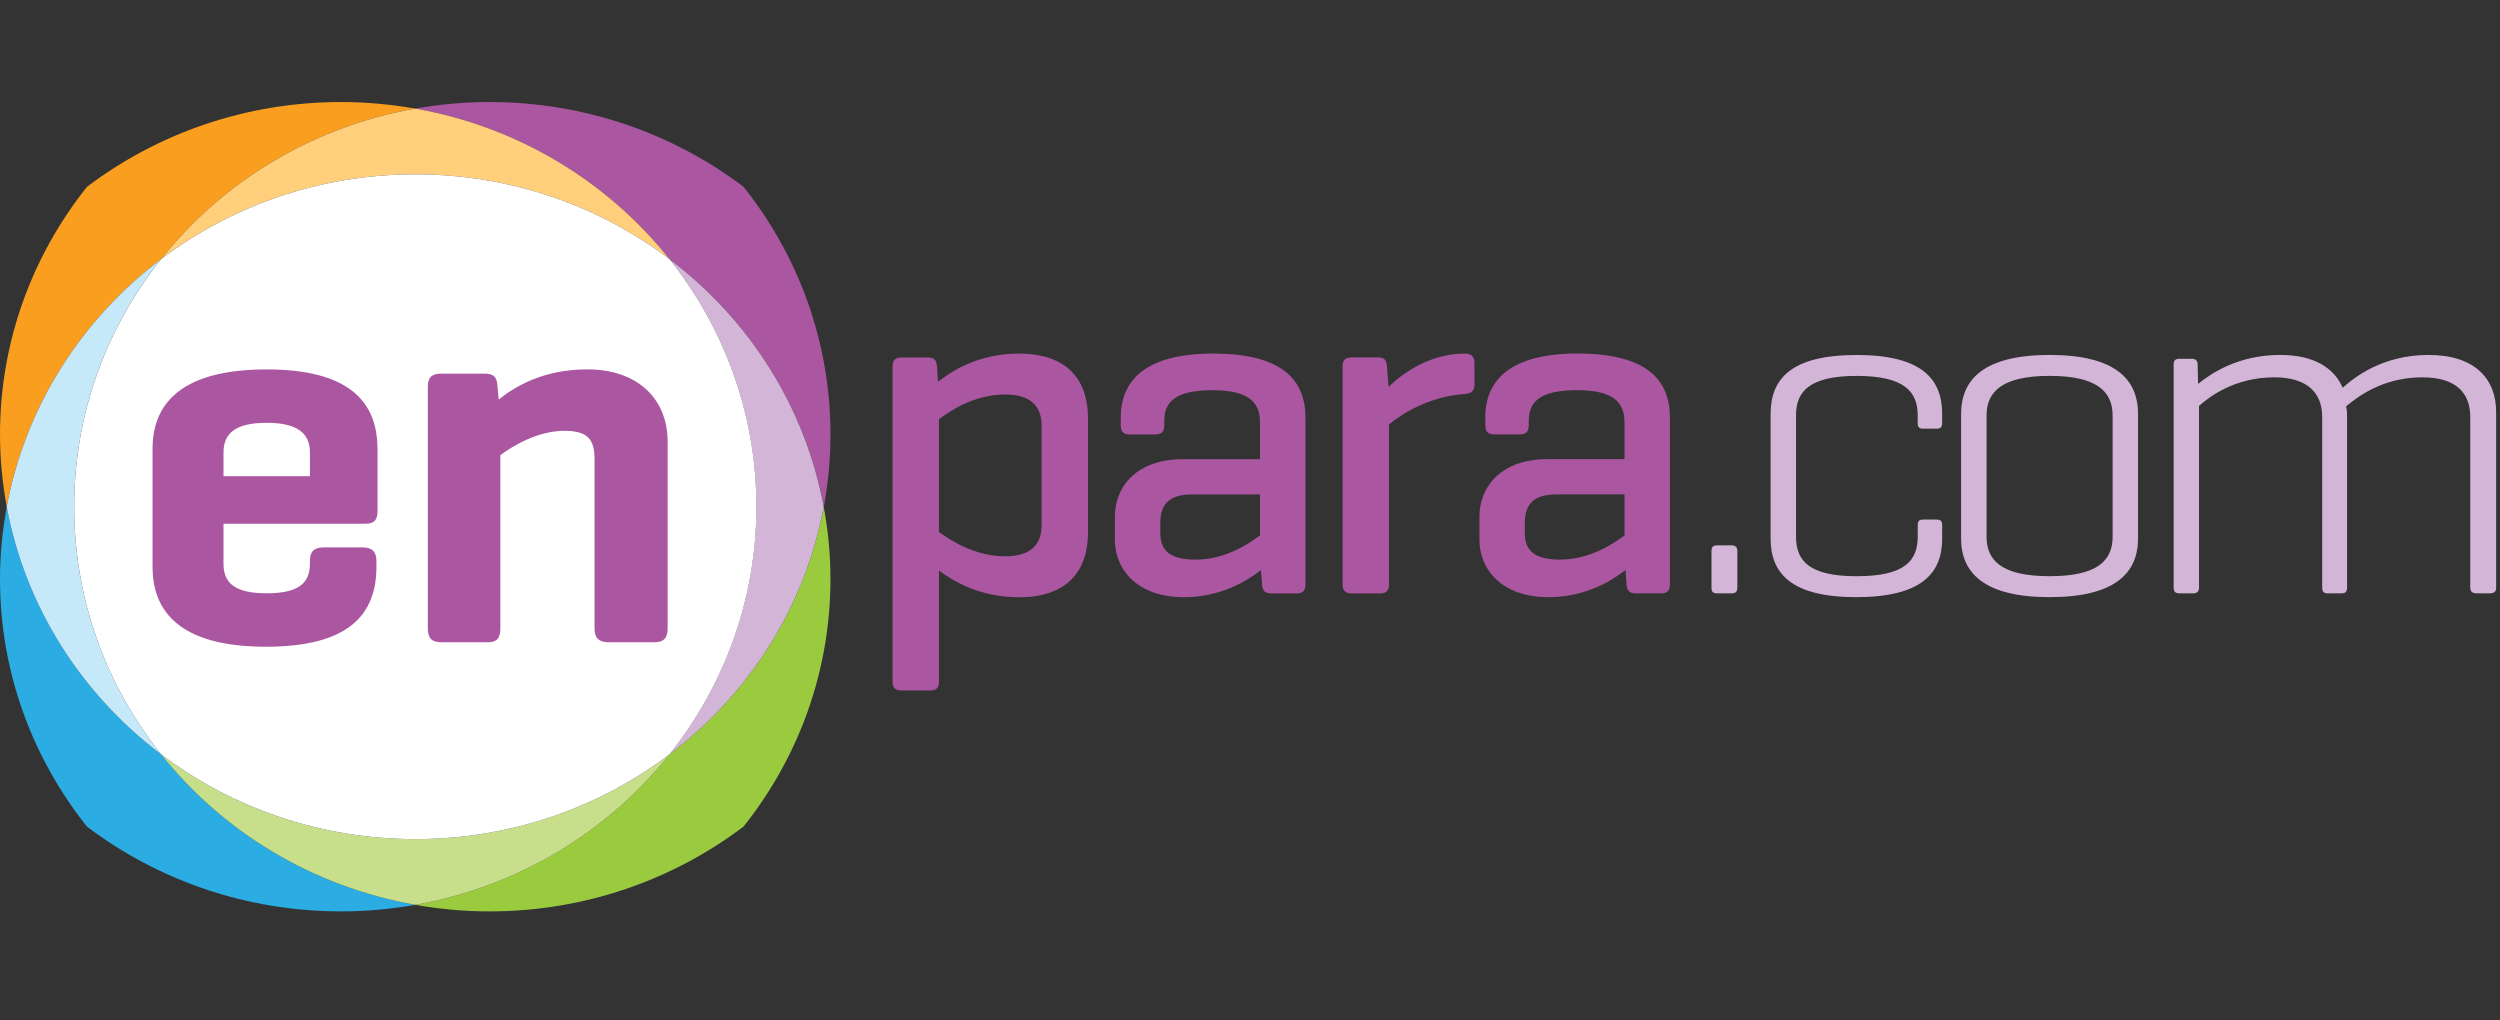 <?xml version="1.0" encoding="utf-8"?>
<svg xmlns="http://www.w3.org/2000/svg" fill="none" height="40" viewBox="0 0 98 40" width="98">
<rect x="0" y="0" width="98" height="40" fill="#333333" stroke="none"/>
<g clip-path="url(#clip0_654_2801)">
<path d="M0.264 19.865C0.991 15.933 3.204 12.507 6.316 10.156C8.728 7.123 12.245 4.967 16.276 4.257C15.334 4.092 14.362 4 13.37 4C9.617 4 6.164 5.242 3.409 7.323C1.274 10.008 0 13.373 0 17.032C0 17.999 0.096 18.945 0.264 19.865Z" fill="#F99E1E"/>
<path d="M16.279 35.469C12.247 34.76 8.73 32.605 6.319 29.574C3.205 27.223 0.994 23.796 0.264 19.865C0.095 20.785 0 21.732 0 22.697C0 26.357 1.276 29.723 3.41 32.405C6.166 34.485 9.619 35.727 13.372 35.727C14.366 35.727 15.336 35.636 16.279 35.469Z" fill="#2BACE2"/>
<path d="M6.316 10.157C3.203 12.506 0.992 15.933 0.264 19.865C0.992 23.795 3.204 27.221 6.317 29.572C4.182 26.89 2.907 23.523 2.907 19.865C2.907 16.207 4.18 12.837 6.315 10.156" fill="#C6E9FA"/>
<path d="M16.275 4.257C20.312 4.965 23.825 7.121 26.24 10.156C29.353 12.506 31.564 15.934 32.293 19.863C32.463 18.944 32.555 17.996 32.555 17.031C32.555 13.373 31.282 10.006 29.146 7.322C26.392 5.241 22.937 4 19.183 4C18.19 4 17.221 4.092 16.275 4.257Z" fill="#AB56A1"/>
<path d="M6.316 10.157C9.07 8.076 12.525 6.834 16.277 6.834C20.031 6.834 23.485 8.074 26.241 10.156C23.826 7.122 20.313 4.965 16.276 4.257C12.245 4.967 8.727 7.123 6.316 10.157Z" fill="#FFCF7C"/>
<path d="M32.289 19.862C31.563 23.792 29.352 27.22 26.24 29.571C23.827 32.602 20.311 34.759 16.277 35.469C17.223 35.636 18.192 35.727 19.185 35.727C22.937 35.727 26.392 34.483 29.146 32.403C31.281 29.722 32.554 26.354 32.554 22.696C32.554 21.73 32.462 20.783 32.289 19.863" fill="#9ACA3E"/>
<path d="M6.318 29.574C8.731 32.605 12.247 34.76 16.279 35.469C20.315 34.759 23.828 32.603 26.242 29.572C23.486 31.651 20.033 32.893 16.279 32.893C12.527 32.893 9.072 31.652 6.318 29.574Z" fill="#C7DE8A"/>
<path d="M26.241 29.572C29.352 27.221 31.563 23.793 32.289 19.863C31.562 15.932 29.351 12.506 26.238 10.156C28.372 12.836 29.647 16.205 29.647 19.863C29.647 23.521 28.373 26.89 26.24 29.572" fill="#D3B6D7"/>
<path d="M6.316 10.157C4.181 12.838 2.907 16.207 2.908 19.866C2.908 23.524 4.182 26.892 6.319 29.574C9.073 31.652 12.527 32.893 16.279 32.893C20.034 32.893 23.487 31.652 26.242 29.572C28.376 26.89 29.65 23.522 29.65 19.863C29.65 16.205 28.374 12.836 26.241 10.156C23.485 8.074 20.032 6.834 16.276 6.834C12.526 6.834 9.07 8.076 6.316 10.157Z" fill="white"/>
<path d="M17.311 14.647H18.984C19.375 14.647 19.483 14.795 19.503 15.155L19.547 15.663C20.157 15.176 21.265 14.479 23.023 14.479C25.022 14.479 26.172 15.662 26.172 17.313V24.631C26.172 25.012 26.021 25.178 25.629 25.178H23.87C23.48 25.178 23.306 25.012 23.306 24.631V18.011C23.306 17.249 23.066 16.888 22.135 16.888C21.049 16.888 20.07 17.503 19.614 17.842V24.631C19.614 25.012 19.485 25.178 19.115 25.178H17.312C16.92 25.178 16.769 25.011 16.771 24.631V15.155C16.771 14.795 16.919 14.647 17.312 14.646M14.799 17.59V20.043C14.799 20.38 14.669 20.53 14.322 20.53H8.761V22.095C8.761 22.835 9.175 23.257 10.456 23.257C11.736 23.257 12.149 22.835 12.149 22.094V21.989C12.149 21.628 12.301 21.459 12.692 21.459H14.213C14.583 21.459 14.756 21.628 14.756 21.989V22.221C14.756 24.123 13.629 25.351 10.433 25.352C7.243 25.352 5.98 24.125 5.98 22.221V17.59C5.98 15.706 7.261 14.481 10.453 14.481C13.626 14.481 14.796 15.706 14.796 17.59M8.761 17.739V18.667H12.15V17.739C12.15 16.997 11.672 16.574 10.456 16.574C9.216 16.574 8.761 16.997 8.761 17.739Z" fill="#AB56A1"/>
<path d="M36.368 14.012C36.636 14.012 36.712 14.123 36.732 14.385L36.768 14.963C37.306 14.551 38.341 13.862 39.949 13.861C41.809 13.861 42.65 14.868 42.65 16.397V20.874C42.65 22.402 41.809 23.412 39.949 23.412C38.396 23.412 37.363 22.777 36.808 22.367V26.713C36.808 26.956 36.712 27.067 36.464 27.067H35.352C35.084 27.067 34.988 26.956 34.988 26.714V14.386C34.988 14.125 35.083 14.013 35.351 14.013H36.367L36.368 14.012ZM40.83 16.679C40.83 16.026 40.504 15.464 39.413 15.464C38.168 15.464 37.228 16.119 36.808 16.436V20.856C37.228 21.154 38.169 21.807 39.413 21.807C40.504 21.807 40.83 21.247 40.83 20.595V16.679Z" fill="#AB56A1"/>
<path d="M43.933 16.378C43.933 14.887 44.929 13.861 47.554 13.86C50.254 13.86 51.175 14.886 51.175 16.376V22.887C51.175 23.148 51.079 23.261 50.83 23.261H49.834C49.566 23.261 49.487 23.148 49.47 22.887L49.431 22.346C48.873 22.776 47.861 23.41 46.405 23.41C44.624 23.41 43.703 22.366 43.703 21.152V20.258C43.703 19.046 44.585 18 46.366 18H49.392V16.563C49.392 15.799 48.991 15.297 47.536 15.297C46.08 15.297 45.639 15.743 45.639 16.508V16.658C45.639 16.917 45.544 17.03 45.275 17.03H44.278C44.029 17.03 43.934 16.917 43.934 16.658V16.376L43.933 16.378ZM49.392 20.986V19.38H46.751C45.793 19.38 45.484 19.792 45.484 20.519V20.894C45.484 21.62 45.907 21.937 46.867 21.937C48.034 21.937 48.952 21.321 49.392 20.986Z" fill="#AB56A1"/>
<path d="M57.799 14.214V15.071C57.799 15.333 57.666 15.425 57.418 15.445C55.981 15.54 54.889 16.265 54.449 16.639V22.887C54.449 23.148 54.353 23.261 54.105 23.261H52.993C52.725 23.261 52.629 23.149 52.629 22.887V14.364C52.629 14.122 52.724 14.01 52.993 14.01H54.007C54.274 14.01 54.352 14.122 54.371 14.364L54.43 15.167C54.947 14.663 56.019 13.86 57.418 13.86C57.666 13.86 57.799 13.971 57.799 14.214Z" fill="#AB56A1"/>
<path d="M58.222 16.376C58.222 14.886 59.216 13.86 61.842 13.858C64.543 13.858 65.462 14.885 65.462 16.375V22.885C65.462 23.146 65.367 23.259 65.118 23.259H64.121C63.856 23.259 63.777 23.146 63.758 22.885L63.721 22.345C63.166 22.775 62.149 23.409 60.695 23.409C58.912 23.409 57.994 22.364 57.994 21.151V20.257C57.994 19.045 58.876 17.999 60.655 17.999H63.682V16.562C63.682 15.798 63.281 15.295 61.825 15.295C60.368 15.295 59.928 15.742 59.928 16.506V16.657C59.928 16.915 59.833 17.029 59.563 17.029H58.568C58.32 17.029 58.225 16.915 58.225 16.657V16.375L58.222 16.376ZM63.681 20.985V19.379H61.038C60.08 19.379 59.773 19.791 59.773 20.518V20.892C59.773 21.619 60.196 21.936 61.152 21.936C62.321 21.936 63.239 21.32 63.681 20.985Z" fill="#AB56A1"/>
<path d="M68.105 23.035C68.105 23.202 68.028 23.259 67.874 23.259H67.319C67.147 23.259 67.09 23.202 67.09 23.035V21.6C67.09 21.45 67.147 21.377 67.319 21.377H67.874C68.028 21.377 68.105 21.45 68.104 21.6V23.035H68.105Z" fill="#D3B6D7"/>
<path d="M76.132 16.227V16.581C76.132 16.75 76.072 16.805 75.901 16.805H75.403C75.231 16.805 75.174 16.749 75.174 16.581V16.283C75.174 15.369 74.675 14.735 72.779 14.735C70.901 14.735 70.402 15.369 70.404 16.283V21.04C70.404 21.973 70.903 22.588 72.78 22.588C74.676 22.588 75.175 21.973 75.175 21.04V20.591C75.175 20.422 75.232 20.367 75.404 20.367H75.902C76.073 20.367 76.133 20.422 76.133 20.591V21.113C76.133 22.455 75.347 23.408 72.761 23.408C70.194 23.408 69.408 22.455 69.408 21.114V16.227C69.408 14.865 70.193 13.916 72.779 13.916C75.346 13.916 76.132 14.865 76.133 16.227" fill="#D3B6D7"/>
<path d="M76.875 16.227C76.875 14.865 77.778 13.916 80.344 13.914C82.91 13.914 83.811 14.864 83.811 16.226V21.113C83.811 22.455 82.911 23.408 80.344 23.408C77.778 23.408 76.875 22.455 76.875 21.114V16.228V16.227ZM82.814 16.281C82.814 15.367 82.22 14.734 80.344 14.734C78.467 14.734 77.873 15.368 77.873 16.281V21.039C77.873 21.972 78.467 22.587 80.345 22.587C82.221 22.587 82.815 21.972 82.815 21.039V16.281H82.814Z" fill="#D3B6D7"/>
<path d="M85.915 14.062C86.069 14.062 86.146 14.139 86.146 14.286L86.165 15.051C86.684 14.624 87.754 13.914 89.383 13.914C90.706 13.914 91.492 14.417 91.834 15.2C92.295 14.79 93.386 13.914 95.206 13.914C97.007 13.914 97.849 14.846 97.849 16.151V23.033C97.849 23.184 97.775 23.258 97.62 23.258H97.082C96.911 23.258 96.834 23.183 96.834 23.033V16.339C96.834 15.424 96.297 14.79 94.955 14.791C93.347 14.791 92.349 15.612 91.966 15.931C92.005 16.061 92.005 16.21 92.005 16.34V23.035C92.005 23.184 91.949 23.259 91.794 23.259H91.239C91.086 23.259 91.03 23.184 91.03 23.035V16.34C91.03 15.425 90.472 14.791 89.15 14.791C87.599 14.791 86.604 15.555 86.201 15.911V23.035C86.201 23.185 86.125 23.259 85.973 23.259H85.438C85.263 23.259 85.207 23.184 85.207 23.035V14.288C85.207 14.14 85.263 14.065 85.438 14.065H85.914L85.915 14.062Z" fill="#D3B6D7"/>
</g>
<defs>
<clipPath id="clip0_654_2801">
<rect fill="white" height="32" transform="translate(0 4)" width="98"/>
</clipPath>
</defs>
</svg>